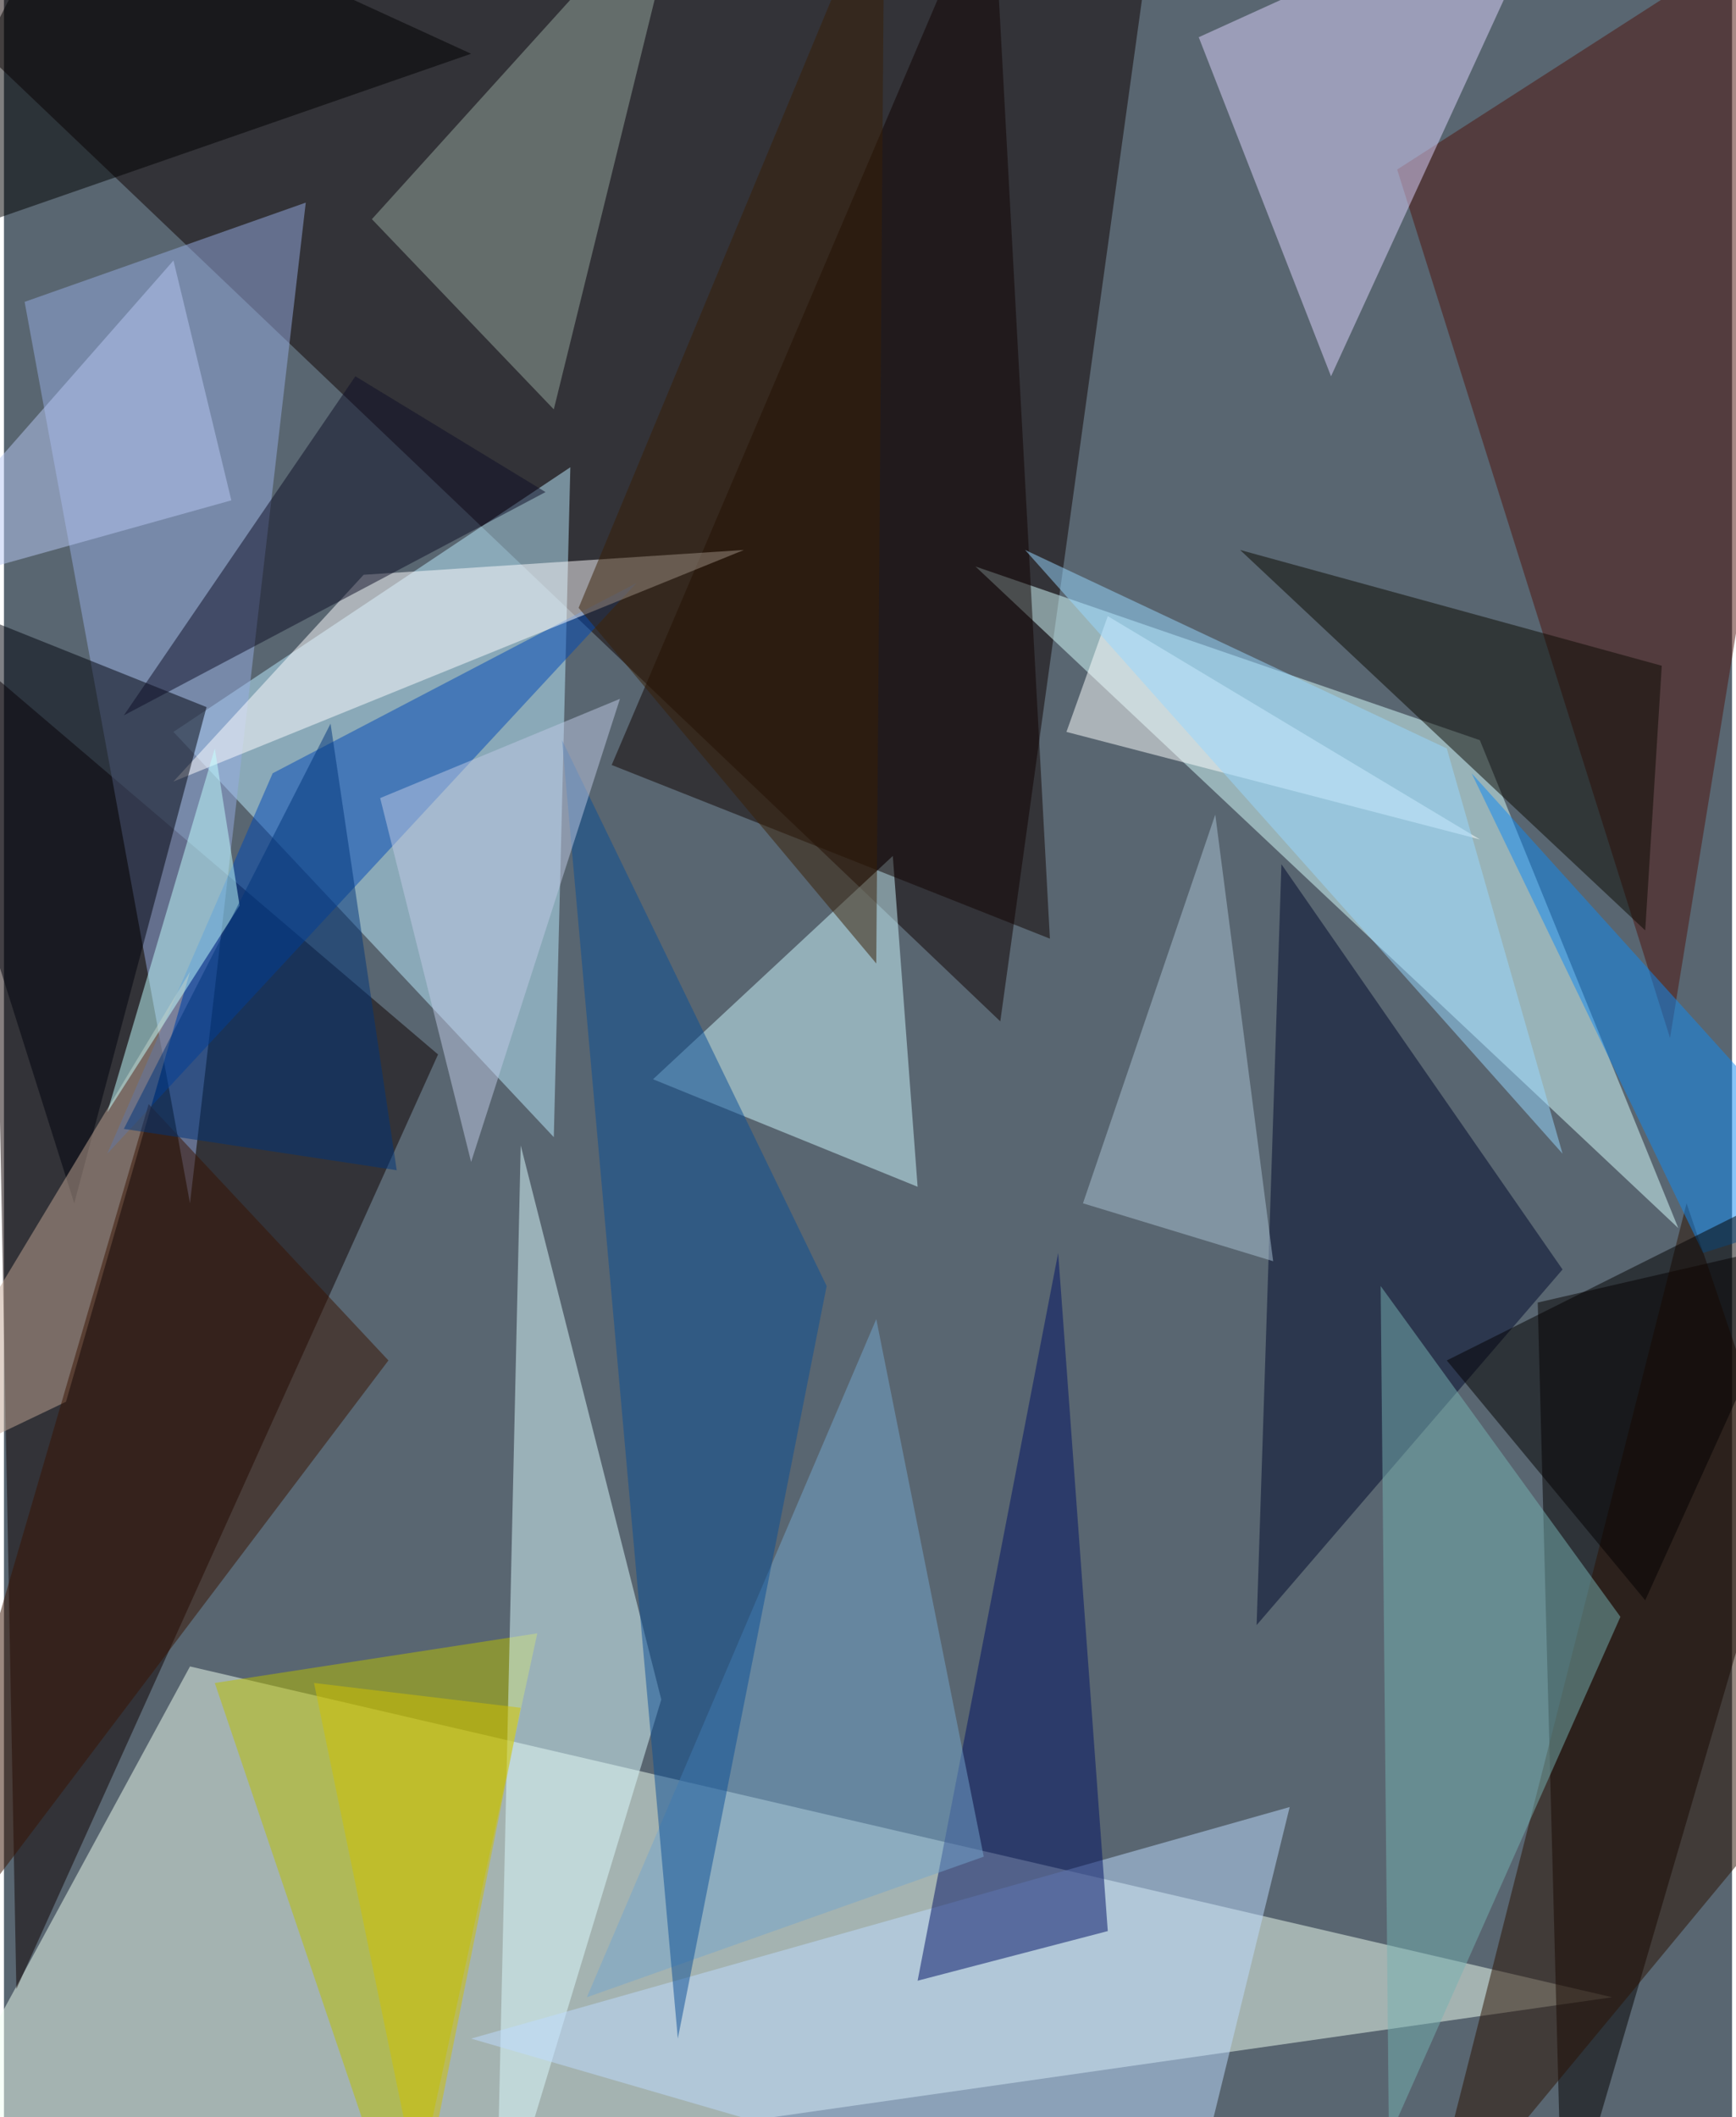 <svg xmlns="http://www.w3.org/2000/svg" width="228" height="278" viewBox="0 0 836 1024"><path fill="#596671" d="M0 0h836v1024H0z"/><g fill-opacity=".502"><path fill="#effff1" d="M90 806l688 160-840 120z"/><path fill="#0e0000" d="M558-54l-76 548L-34 2z"/><path fill="#d8ffff" d="M470 274l244 84 96 236z"/><path fill="#bcecff" d="M82 354l184 196 8-324z"/><path fill="#0e0000" d="M210 510L-6 326 6 962z"/><path fill="#040000" d="M898 594l-156 36 12 456z"/><path fill="#b9c000" d="M258 790l-64 296-92-272z"/><path fill="#dbfbff" d="M238 1086l80-264-68-268z"/><path fill="#4e120d" d="M806 502L674 82 898-62z"/><path fill="#95ace1" d="M10 146l80 436 56-484z"/><path fill="#ded3ff" d="M578 18l64 164L754-62z"/><path fill="#cef8ff" d="M430 414L314 522l128 52z"/><path fill="#00082d" d="M754 614L618 418l-12 368z"/><path fill="#bddbff" d="M226 986l396-112-52 212z"/><path fill="#001064" d="M442 958l92-24-24-328z"/><path fill="#110200" d="M294 370l212 84-28-516z"/><path fill="#96a89e" d="M330-62L178 106l88 92z"/><path fill="#0048b6" d="M130 374L50 558l256-276z"/><path fill="#75a5ce" d="M282 966l140-328 52 260z"/><path fill="#0a0900" d="M802 322l-8 128-196-184z"/><path fill="#2b1100" d="M686 1086l212-256-84-248z"/><path fill="#0b4f95" d="M398 622L270 358l56 628z"/><path fill="#76b1b1" d="M782 782l-112 252-4-412z"/><path fill="#fdffff" d="M534 298l180 108-200-52z"/><path fill="#fffcff" d="M358 266l-184 12-92 100z"/><path fill="#01030d" d="M34 582l-96-304 160 64z"/><path fill="#aac2d4" d="M522 582l92 28-28-216z"/><path fill="#c1a693" d="M-62 722l92-44 60-208z"/><path fill="#391200" d="M186 658L-62 986 70 534z"/><path fill="#0f0f26" d="M58 346l204-108-92-56z"/><path fill="#108af1" d="M822 606L710 374l188 208z"/><path fill="#d0c100" d="M150 814l52 252 48-240z"/><path d="M226 26L-62 126 34-62z"/><path fill="#98d7ff" d="M494 266l260 292-56-196z"/><path fill="#391e05" d="M426-62l-4 528-144-172z"/><path fill="#030100" d="M890 562l-96 212-96-116z"/><path fill="#b8c8f4" d="M110 242l-172 48L82 126z"/><path fill="#c0c9e6" d="M182 386l44 176 72-224z"/><path fill="#c1feff" d="M102 362L50 538l64-100z"/><path fill="#00357b" d="M190 566l-32-216L58 546z"/></g></svg>
